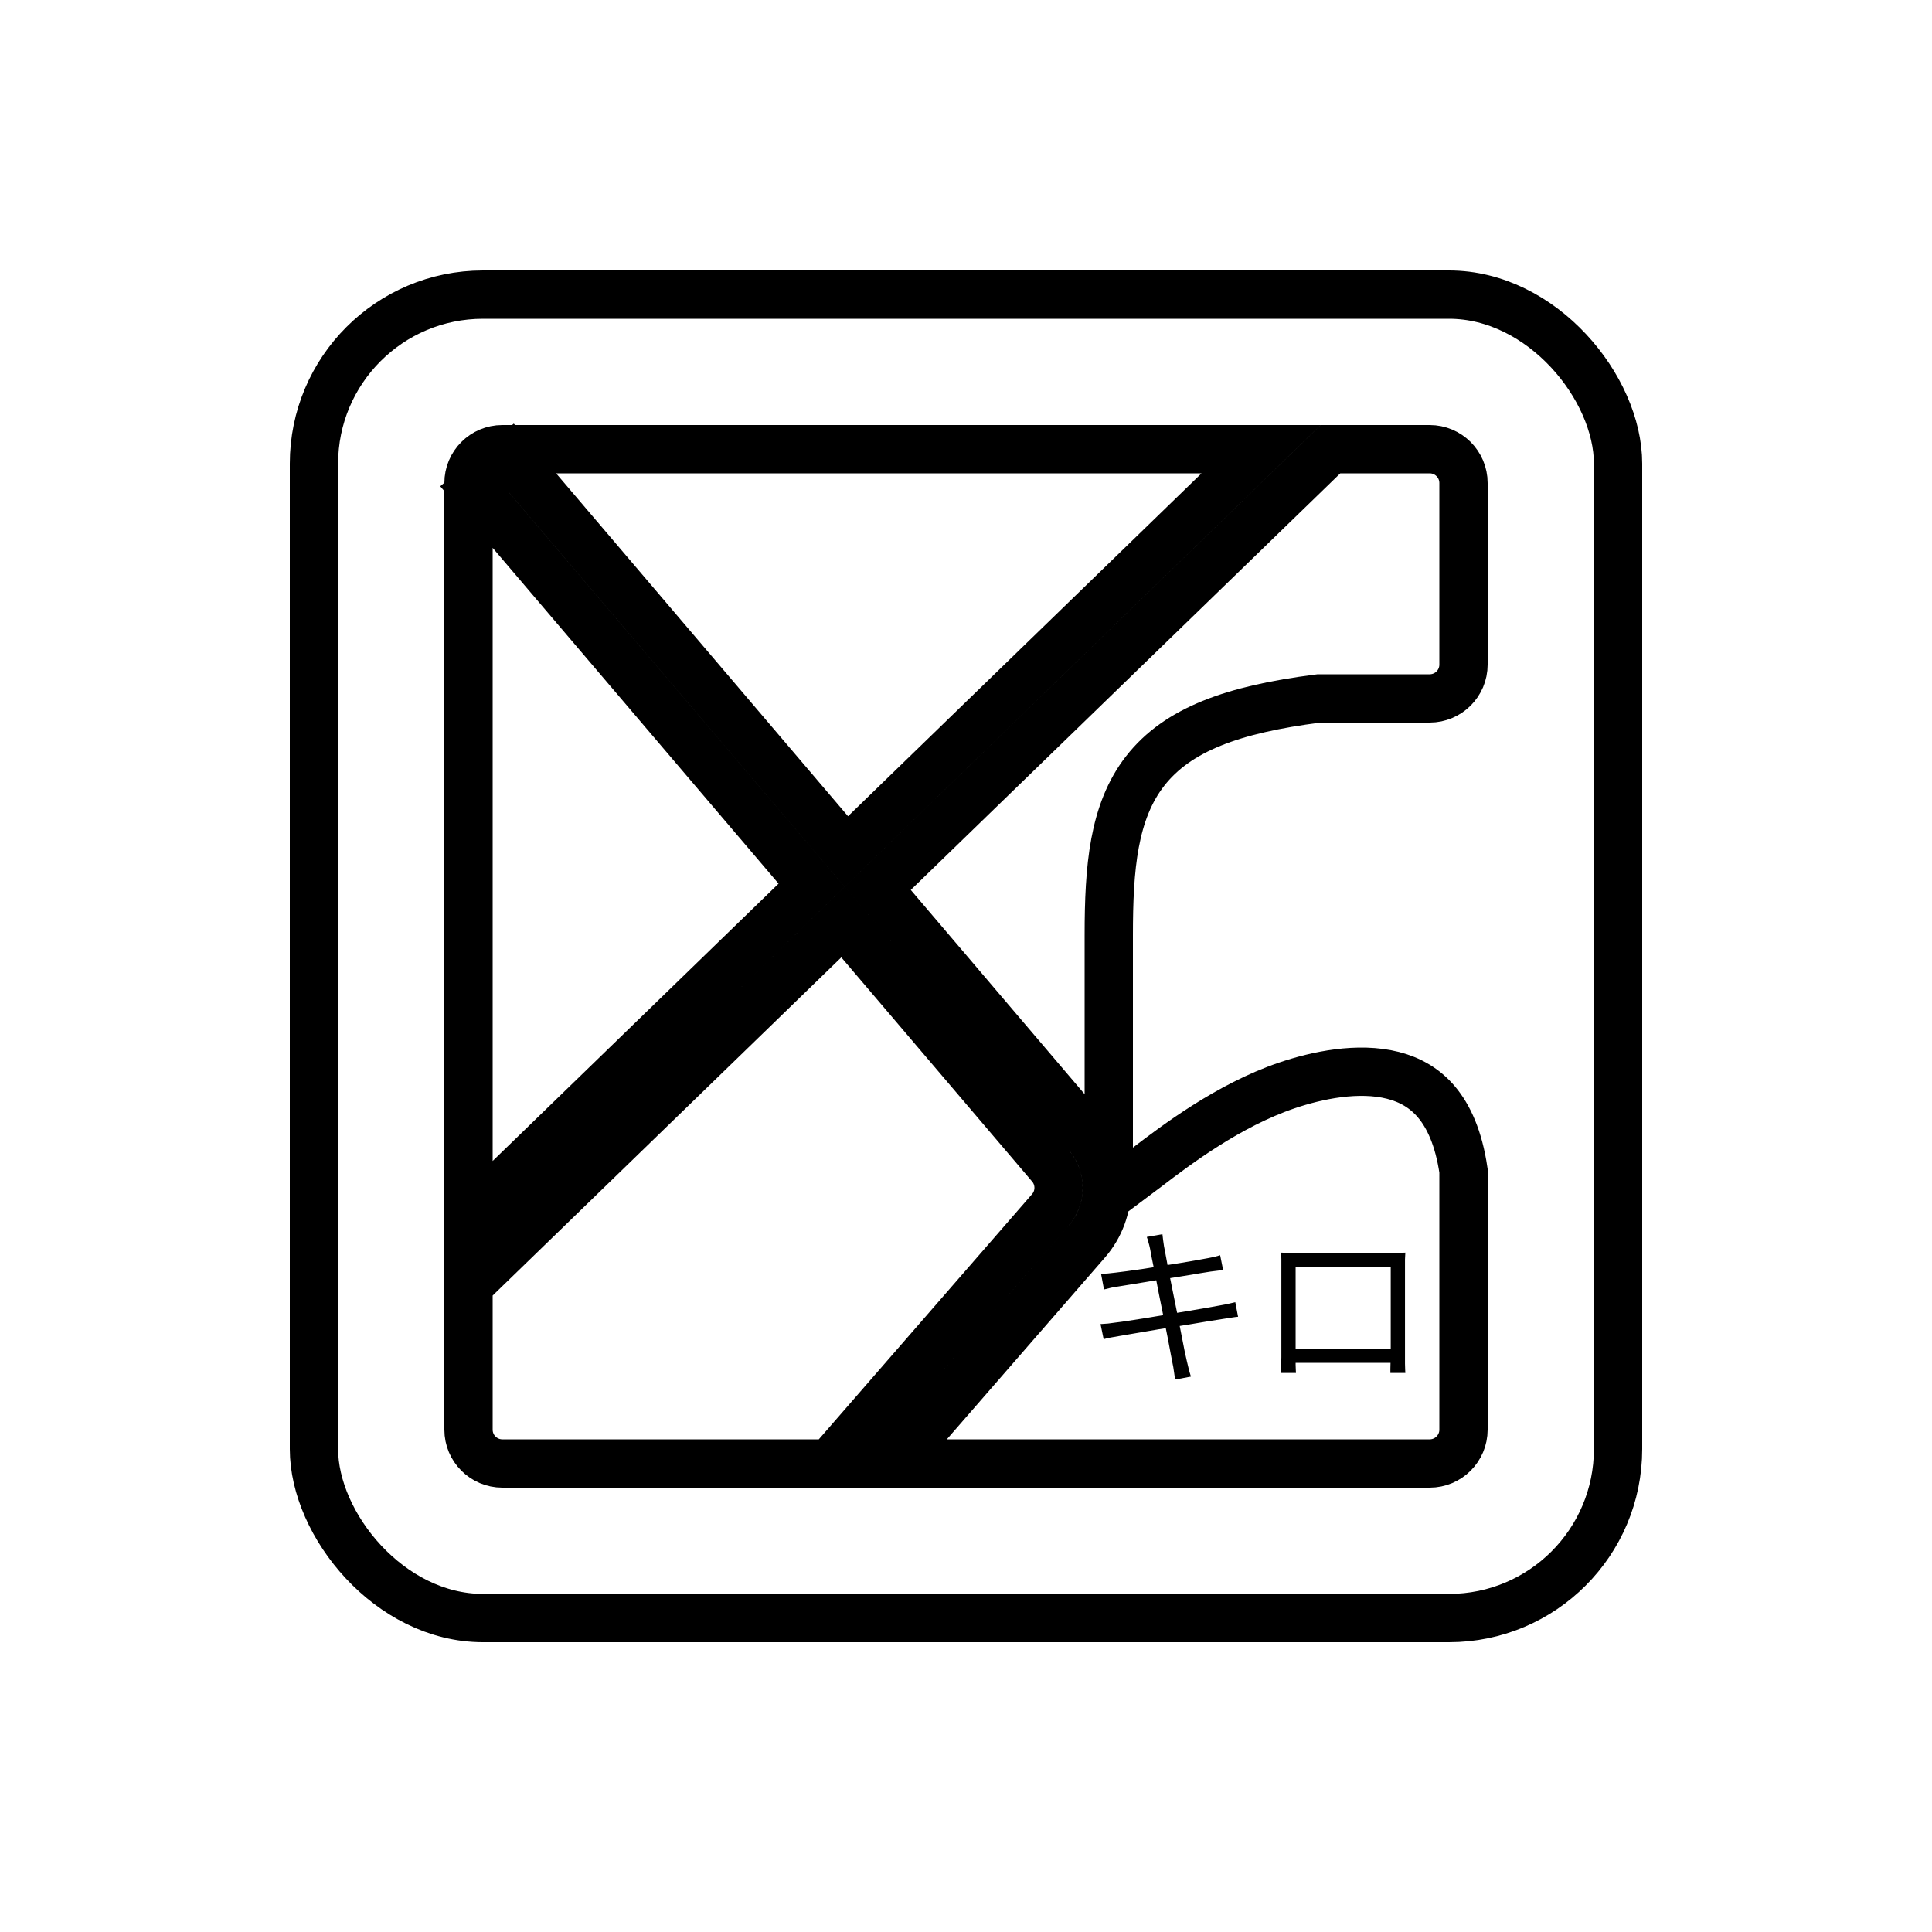<svg width="100" height="100" viewBox="0 0 100 100" fill="none" xmlns="http://www.w3.org/2000/svg">
<rect x="16.25" y="15.25" width="67.5" height="68.5" rx="8.75" stroke="black" stroke-width="2.5"/>
<path d="M54.375 60.345C54.936 61.004 54.931 61.975 54.363 62.628L42.951 75.75H26C25.034 75.75 24.25 74.966 24.25 74V66.528L43.633 47.727L54.375 60.345ZM74 23.25C74.966 23.25 75.75 24.034 75.75 25V34.4C75.75 35.367 74.966 36.15 74 36.15H68.28L68.202 36.16C63.831 36.717 60.951 37.753 59.274 39.904C57.628 42.017 57.39 44.917 57.39 48.4V61.9L59.39 60.4L59.398 60.394C60.852 59.283 63.582 57.209 66.602 56.184C68.158 55.655 70.302 55.203 72.102 55.661C72.967 55.882 73.739 56.308 74.356 57.042C74.971 57.773 75.499 58.888 75.75 60.597V74C75.75 74.966 74.966 75.75 74 75.75H46.264L56.249 64.269C57.629 62.682 57.641 60.325 56.278 58.724L45.431 45.982L68.867 23.25H74ZM26 23.25H65.275L43.807 44.074L26.452 23.689L24.548 25.311L42.009 45.819L24.25 63.046V25C24.25 24.034 25.034 23.25 26 23.25Z" stroke="black" stroke-width="2.5"/>
<path d="M59.528 64.637C59.504 64.523 59.477 64.415 59.447 64.313C59.423 64.211 59.393 64.115 59.357 64.025L60.167 63.881C60.173 63.965 60.185 64.067 60.203 64.187C60.221 64.301 60.236 64.406 60.248 64.502C60.26 64.562 60.287 64.703 60.329 64.925C60.371 65.141 60.422 65.414 60.482 65.744C60.548 66.074 60.62 66.431 60.698 66.815C60.776 67.199 60.854 67.586 60.932 67.976C61.01 68.366 61.082 68.732 61.148 69.074C61.214 69.416 61.271 69.707 61.319 69.947C61.373 70.187 61.409 70.349 61.427 70.433C61.457 70.565 61.49 70.703 61.526 70.847C61.562 70.991 61.601 71.126 61.643 71.252L60.824 71.405C60.8 71.255 60.779 71.111 60.761 70.973C60.743 70.829 60.719 70.691 60.689 70.559C60.677 70.481 60.647 70.325 60.599 70.091C60.557 69.851 60.503 69.563 60.437 69.227C60.371 68.891 60.299 68.531 60.221 68.147C60.143 67.757 60.065 67.37 59.987 66.986C59.915 66.602 59.846 66.245 59.78 65.915C59.714 65.585 59.657 65.306 59.609 65.078C59.567 64.85 59.54 64.703 59.528 64.637ZM56.99 65.933C57.098 65.927 57.212 65.921 57.332 65.915C57.458 65.903 57.593 65.888 57.737 65.87C57.875 65.852 58.067 65.828 58.313 65.798C58.559 65.762 58.835 65.723 59.141 65.681C59.453 65.633 59.774 65.582 60.104 65.528C60.44 65.474 60.764 65.423 61.076 65.375C61.388 65.321 61.67 65.273 61.922 65.231C62.174 65.189 62.372 65.153 62.516 65.123C62.648 65.099 62.768 65.075 62.876 65.051C62.99 65.021 63.083 64.994 63.155 64.97L63.308 65.735C63.242 65.741 63.146 65.753 63.02 65.771C62.9 65.783 62.78 65.798 62.66 65.816C62.504 65.84 62.297 65.873 62.039 65.915C61.781 65.957 61.493 66.005 61.175 66.059C60.863 66.107 60.542 66.158 60.212 66.212C59.882 66.26 59.561 66.311 59.249 66.365C58.943 66.413 58.67 66.458 58.43 66.5C58.19 66.536 58.004 66.566 57.872 66.59C57.746 66.608 57.626 66.629 57.512 66.653C57.404 66.677 57.281 66.707 57.143 66.743L56.99 65.933ZM56.963 68.534C57.071 68.528 57.2 68.519 57.35 68.507C57.5 68.489 57.635 68.471 57.755 68.453C57.917 68.435 58.133 68.405 58.403 68.363C58.679 68.321 58.988 68.273 59.33 68.219C59.678 68.159 60.035 68.099 60.401 68.039C60.773 67.979 61.133 67.919 61.481 67.859C61.829 67.799 62.147 67.745 62.435 67.697C62.729 67.643 62.963 67.601 63.137 67.571C63.311 67.541 63.464 67.511 63.596 67.481C63.728 67.451 63.842 67.424 63.938 67.4L64.082 68.156C63.992 68.162 63.875 68.177 63.731 68.201C63.593 68.219 63.44 68.243 63.272 68.273C63.074 68.303 62.825 68.342 62.525 68.39C62.231 68.438 61.91 68.492 61.562 68.552C61.214 68.606 60.857 68.663 60.491 68.723C60.131 68.777 59.783 68.834 59.447 68.894C59.111 68.948 58.811 68.999 58.547 69.047C58.283 69.089 58.073 69.125 57.917 69.155C57.743 69.185 57.59 69.212 57.458 69.236C57.332 69.26 57.221 69.287 57.125 69.317L56.963 68.534ZM66.314 64.835C66.494 64.841 66.647 64.847 66.773 64.853C66.899 64.853 67.013 64.853 67.115 64.853C67.187 64.853 67.319 64.853 67.511 64.853C67.703 64.853 67.934 64.853 68.204 64.853C68.48 64.853 68.774 64.853 69.086 64.853C69.398 64.853 69.707 64.853 70.013 64.853C70.325 64.853 70.616 64.853 70.886 64.853C71.156 64.853 71.384 64.853 71.57 64.853C71.756 64.853 71.882 64.853 71.948 64.853C72.044 64.853 72.164 64.853 72.308 64.853C72.458 64.847 72.602 64.841 72.74 64.835C72.734 64.943 72.728 65.06 72.722 65.186C72.722 65.306 72.722 65.423 72.722 65.537C72.722 65.597 72.722 65.717 72.722 65.897C72.722 66.071 72.722 66.284 72.722 66.536C72.722 66.788 72.722 67.061 72.722 67.355C72.722 67.643 72.722 67.931 72.722 68.219C72.722 68.507 72.722 68.774 72.722 69.02C72.722 69.266 72.722 69.476 72.722 69.65C72.722 69.818 72.722 69.926 72.722 69.974C72.722 70.04 72.722 70.13 72.722 70.244C72.722 70.358 72.722 70.472 72.722 70.586C72.728 70.7 72.731 70.802 72.731 70.892C72.737 70.976 72.74 71.033 72.74 71.063H71.966C71.966 71.027 71.966 70.955 71.966 70.847C71.972 70.733 71.975 70.607 71.975 70.469C71.981 70.325 71.984 70.19 71.984 70.064C71.984 70.022 71.984 69.908 71.984 69.722C71.984 69.536 71.984 69.308 71.984 69.038C71.984 68.762 71.984 68.468 71.984 68.156C71.984 67.838 71.984 67.529 71.984 67.229C71.984 66.923 71.984 66.644 71.984 66.392C71.984 66.14 71.984 65.939 71.984 65.789C71.984 65.639 71.984 65.564 71.984 65.564H67.061C67.061 65.564 67.061 65.639 67.061 65.789C67.061 65.933 67.061 66.131 67.061 66.383C67.061 66.635 67.061 66.914 67.061 67.22C67.061 67.52 67.061 67.826 67.061 68.138C67.061 68.45 67.061 68.744 67.061 69.02C67.061 69.29 67.061 69.518 67.061 69.704C67.061 69.89 67.061 70.01 67.061 70.064C67.061 70.142 67.061 70.232 67.061 70.334C67.061 70.436 67.061 70.538 67.061 70.64C67.067 70.736 67.07 70.823 67.07 70.901C67.076 70.979 67.079 71.033 67.079 71.063H66.305C66.305 71.033 66.305 70.976 66.305 70.892C66.311 70.802 66.314 70.7 66.314 70.586C66.32 70.472 66.323 70.361 66.323 70.253C66.323 70.139 66.323 70.043 66.323 69.965C66.323 69.917 66.323 69.806 66.323 69.632C66.323 69.458 66.323 69.245 66.323 68.993C66.323 68.741 66.323 68.471 66.323 68.183C66.323 67.889 66.323 67.598 66.323 67.31C66.323 67.016 66.323 66.746 66.323 66.5C66.323 66.248 66.323 66.038 66.323 65.87C66.323 65.696 66.323 65.585 66.323 65.537C66.323 65.429 66.323 65.312 66.323 65.186C66.323 65.06 66.32 64.943 66.314 64.835ZM72.272 69.839V70.541H66.71V69.839H72.272Z" fill="black"/>
</svg>

